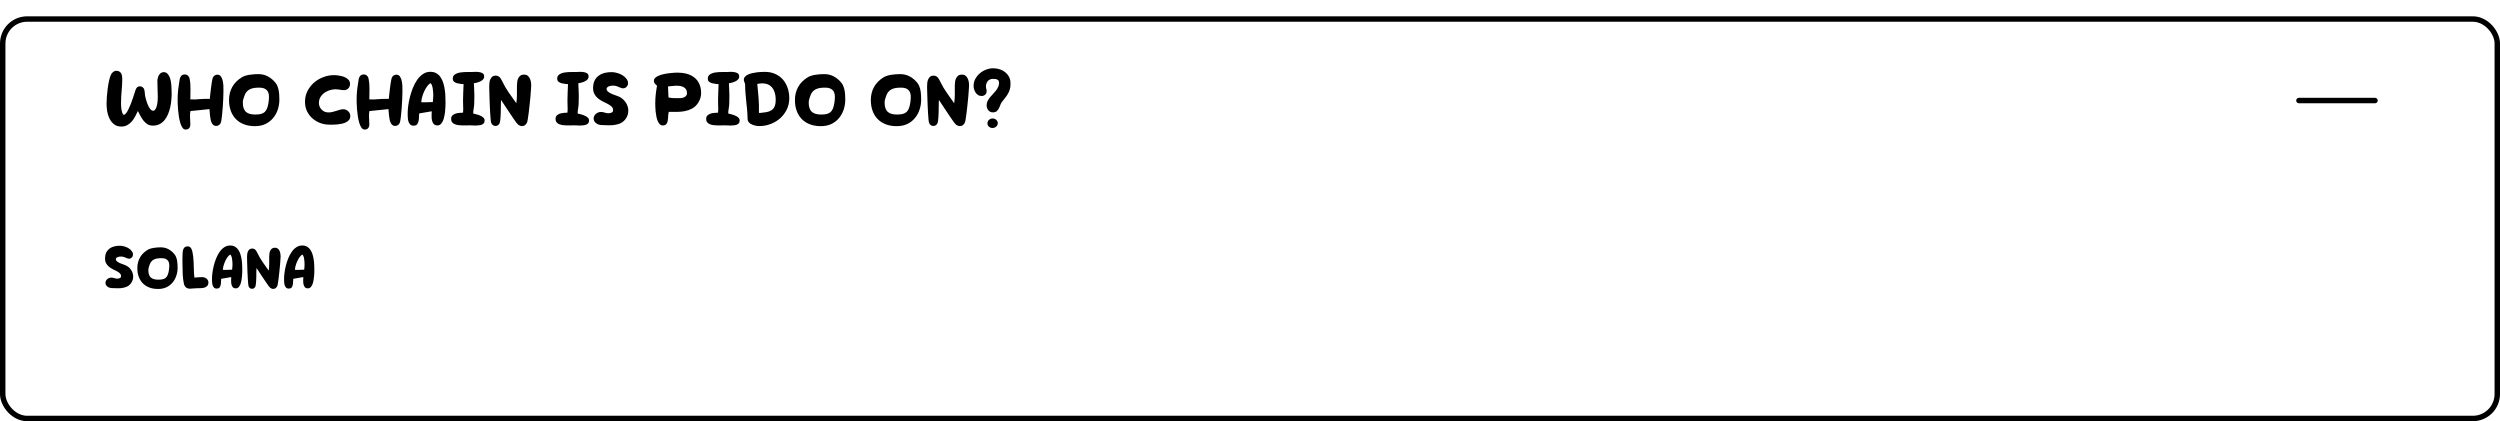 <svg width="920" height="155" viewBox="0 0 920 155" fill="none" xmlns="http://www.w3.org/2000/svg">
<g filter="url(#filter0_d_24_50)">
<rect width="920" height="149" rx="10" fill="white"/>
<rect x="1" y="1" width="918" height="147" rx="9" stroke="black" stroke-width="2"/>
</g>
<path d="M45.5 105.88C44.807 106.04 44.087 106.107 43.34 106.08C42.593 106.067 41.86 106.047 41.14 106.02C40.833 106.007 40.54 105.953 40.26 105.86C39.98 105.753 39.727 105.613 39.5 105.44C39.287 105.267 39.113 105.06 38.98 104.82C38.86 104.567 38.807 104.287 38.82 103.98C38.833 103.713 38.907 103.467 39.04 103.24C39.173 103.013 39.34 102.82 39.54 102.66C39.753 102.5 39.987 102.373 40.24 102.28C40.507 102.187 40.78 102.147 41.06 102.16C41.407 102.173 41.733 102.233 42.04 102.34C42.347 102.447 42.673 102.513 43.02 102.54C43.153 102.54 43.307 102.533 43.48 102.52C43.667 102.493 43.833 102.453 43.98 102.4C44.14 102.333 44.273 102.247 44.38 102.14C44.487 102.033 44.54 101.893 44.54 101.72C44.567 101.28 44.433 100.913 44.14 100.62C43.847 100.327 43.473 100.06 43.02 99.82C42.567 99.58 42.073 99.333 41.54 99.08C41.02 98.827 40.54 98.52 40.1 98.16C39.66 97.8 39.3 97.353 39.02 96.82C38.74 96.287 38.62 95.613 38.66 94.8C38.7 94.027 38.867 93.36 39.16 92.8C39.467 92.24 39.873 91.78 40.38 91.42C40.887 91.06 41.48 90.8 42.16 90.64C42.84 90.48 43.573 90.413 44.36 90.44C44.827 90.467 45.333 90.56 45.88 90.72C46.427 90.88 46.927 91.107 47.38 91.4C47.847 91.693 48.227 92.047 48.52 92.46C48.827 92.86 48.967 93.313 48.94 93.82C48.927 94.007 48.88 94.187 48.8 94.36C48.72 94.52 48.607 94.667 48.46 94.8C48.327 94.933 48.167 95.04 47.98 95.12C47.807 95.187 47.613 95.213 47.4 95.2C47.2 95.187 47.007 95.14 46.82 95.06C46.633 94.98 46.433 94.9 46.22 94.82C46.02 94.727 45.8 94.64 45.56 94.56C45.333 94.48 45.073 94.433 44.78 94.42C44.233 94.393 43.787 94.44 43.44 94.56C43.107 94.667 42.873 94.82 42.74 95.02C42.607 95.207 42.58 95.42 42.66 95.66C42.74 95.9 42.933 96.127 43.24 96.34C43.467 96.5 43.707 96.64 43.96 96.76C44.213 96.867 44.467 96.967 44.72 97.06C44.973 97.153 45.227 97.247 45.48 97.34C45.747 97.42 46.007 97.52 46.26 97.64C46.913 97.947 47.447 98.347 47.86 98.84C48.287 99.32 48.593 99.84 48.78 100.4C48.98 100.96 49.053 101.533 49 102.12C48.96 102.707 48.8 103.253 48.52 103.76C48.253 104.267 47.867 104.713 47.36 105.1C46.853 105.473 46.233 105.733 45.5 105.88ZM65.357 98.5C65.357 99.553 65.197 100.553 64.877 101.5C64.557 102.447 64.091 103.28 63.477 104C62.877 104.72 62.131 105.293 61.237 105.72C60.344 106.133 59.317 106.34 58.157 106.34C56.931 106.34 55.844 106.153 54.897 105.78C53.951 105.407 53.151 104.88 52.497 104.2C51.857 103.52 51.371 102.713 51.037 101.78C50.704 100.833 50.537 99.8 50.537 98.68C50.537 97.227 50.857 95.927 51.497 94.78C52.137 93.633 53.104 92.673 54.397 91.9C54.704 91.727 55.057 91.58 55.457 91.46C55.857 91.34 56.271 91.253 56.697 91.2C57.124 91.133 57.551 91.087 57.977 91.06C58.404 91.033 58.797 91.02 59.157 91.02C60.224 91.02 61.177 91.253 62.017 91.72C62.871 92.187 63.611 92.813 64.237 93.6C64.491 93.907 64.691 94.267 64.837 94.68C64.984 95.08 65.097 95.5 65.177 95.94C65.257 96.38 65.304 96.827 65.317 97.28C65.344 97.72 65.357 98.127 65.357 98.5ZM59.357 95C58.851 95 58.371 95.033 57.917 95.1C57.464 95.167 57.051 95.293 56.677 95.48C56.317 95.653 55.997 95.9 55.717 96.22C55.437 96.54 55.217 96.947 55.057 97.44C54.951 97.76 54.844 98.087 54.737 98.42C54.644 98.74 54.597 99.073 54.597 99.42C54.597 100.62 54.884 101.507 55.457 102.08C56.044 102.64 56.971 102.92 58.237 102.92C58.931 102.92 59.504 102.86 59.957 102.74C60.411 102.62 60.777 102.427 61.057 102.16C61.351 101.88 61.577 101.533 61.737 101.12C61.897 100.693 62.031 100.18 62.137 99.58C62.231 98.98 62.284 98.407 62.297 97.86C62.324 97.3 62.251 96.813 62.077 96.4C61.904 95.973 61.604 95.633 61.177 95.38C60.764 95.127 60.157 95 59.357 95ZM71.541 102.16C71.995 102.107 72.448 102.067 72.901 102.04C73.368 102 73.835 101.98 74.301 101.98C74.595 101.98 74.881 102.02 75.161 102.1C75.455 102.18 75.715 102.307 75.941 102.48C76.168 102.64 76.348 102.847 76.481 103.1C76.628 103.34 76.701 103.62 76.701 103.94C76.701 104.487 76.561 104.907 76.281 105.2C76.001 105.493 75.655 105.707 75.241 105.84C74.828 105.96 74.388 106.027 73.921 106.04C73.455 106.053 73.035 106.06 72.661 106.06C72.195 106.06 71.735 106.087 71.281 106.14C70.828 106.207 70.368 106.24 69.901 106.24C69.315 106.24 68.828 106.08 68.441 105.76C68.055 105.44 67.801 105 67.681 104.44C67.455 103.36 67.308 102.24 67.241 101.08C67.188 99.907 67.161 98.767 67.161 97.66C67.161 97.3 67.155 96.867 67.141 96.36C67.141 95.84 67.141 95.313 67.141 94.78C67.155 94.247 67.175 93.733 67.201 93.24C67.228 92.747 67.281 92.34 67.361 92.02C67.468 91.593 67.661 91.26 67.941 91.02C68.221 90.78 68.581 90.66 69.021 90.66C69.635 90.66 70.095 90.94 70.401 91.5C70.588 91.833 70.735 92.273 70.841 92.82C70.961 93.367 71.055 93.967 71.121 94.62C71.188 95.26 71.235 95.94 71.261 96.66C71.288 97.367 71.308 98.06 71.321 98.74C71.348 99.42 71.375 100.06 71.401 100.66C71.428 101.247 71.475 101.747 71.541 102.16ZM81.395 102.6C81.356 102.907 81.335 103.267 81.335 103.68C81.335 104.08 81.296 104.473 81.216 104.86C81.135 105.233 80.989 105.553 80.775 105.82C80.562 106.073 80.229 106.2 79.775 106.2C79.309 106.2 78.956 106.067 78.716 105.8C78.475 105.533 78.302 105.207 78.195 104.82C78.102 104.42 78.049 104.007 78.035 103.58C78.022 103.153 78.016 102.78 78.016 102.46C78.016 101.873 78.069 101.167 78.175 100.34C78.282 99.513 78.449 98.653 78.675 97.76C78.902 96.867 79.189 95.98 79.535 95.1C79.895 94.207 80.322 93.407 80.816 92.7C81.309 91.993 81.876 91.427 82.516 91C83.156 90.56 83.876 90.34 84.675 90.34C85.395 90.34 86.009 90.493 86.516 90.8C87.022 91.107 87.436 91.513 87.755 92.02C88.089 92.527 88.349 93.107 88.535 93.76C88.722 94.4 88.862 95.06 88.956 95.74C89.049 96.407 89.102 97.067 89.115 97.72C89.142 98.36 89.156 98.933 89.156 99.44C89.156 99.707 89.149 100.053 89.135 100.48C89.122 100.907 89.089 101.367 89.035 101.86C88.996 102.353 88.922 102.853 88.816 103.36C88.722 103.867 88.589 104.327 88.415 104.74C88.242 105.14 88.022 105.473 87.755 105.74C87.502 105.993 87.189 106.12 86.816 106.12C86.296 106.12 85.909 105.973 85.656 105.68C85.415 105.373 85.249 105.007 85.156 104.58C85.076 104.14 85.042 103.68 85.055 103.2C85.082 102.72 85.096 102.307 85.096 101.96L81.395 102.6ZM85.415 99.24C85.456 98.893 85.489 98.553 85.516 98.22C85.542 97.873 85.555 97.527 85.555 97.18C85.555 96.993 85.542 96.72 85.516 96.36C85.502 96 85.462 95.64 85.395 95.28C85.342 94.907 85.255 94.567 85.135 94.26C85.029 93.953 84.882 93.76 84.695 93.68C84.335 93.907 83.996 94.247 83.675 94.7C83.356 95.153 83.076 95.653 82.835 96.2C82.596 96.733 82.402 97.273 82.255 97.82C82.109 98.367 82.029 98.847 82.016 99.26C82.082 99.273 82.142 99.287 82.195 99.3C82.249 99.313 82.309 99.32 82.376 99.32C82.882 99.32 83.389 99.313 83.895 99.3C84.402 99.273 84.909 99.253 85.415 99.24ZM98.89 99.6C99.01 98.693 99.07 97.827 99.07 97C99.07 96.173 99.07 95.313 99.07 94.42C99.07 94.047 99.097 93.667 99.15 93.28C99.203 92.893 99.303 92.547 99.45 92.24C99.61 91.92 99.823 91.66 100.09 91.46C100.37 91.26 100.737 91.16 101.19 91.16C101.59 91.16 101.923 91.26 102.19 91.46C102.457 91.66 102.67 91.92 102.83 92.24C102.99 92.547 103.103 92.887 103.17 93.26C103.237 93.633 103.27 93.987 103.27 94.32C103.27 94.613 103.243 95.067 103.19 95.68C103.15 96.293 103.097 96.987 103.03 97.76C102.963 98.52 102.883 99.313 102.79 100.14C102.71 100.953 102.623 101.713 102.53 102.42C102.437 103.127 102.35 103.733 102.27 104.24C102.203 104.733 102.143 105.04 102.09 105.16C101.957 105.493 101.757 105.773 101.49 106C101.223 106.213 100.91 106.32 100.55 106.32C100.35 106.32 100.157 106.28 99.97 106.2C99.796 106.133 99.63 106.047 99.47 105.94C99.35 105.847 99.156 105.633 98.89 105.3C98.636 104.953 98.35 104.547 98.03 104.08C97.71 103.6 97.37 103.093 97.01 102.56C96.65 102.013 96.296 101.487 95.95 100.98C95.617 100.46 95.31 99.993 95.03 99.58C94.763 99.153 94.55 98.833 94.39 98.62C94.376 98.847 94.363 99.153 94.35 99.54C94.35 99.913 94.343 100.327 94.33 100.78C94.33 101.22 94.323 101.68 94.31 102.16C94.296 102.627 94.276 103.08 94.25 103.52C94.223 103.947 94.19 104.327 94.15 104.66C94.11 104.993 94.056 105.247 93.99 105.42C93.883 105.687 93.723 105.893 93.51 106.04C93.31 106.2 93.07 106.28 92.79 106.28C92.177 106.28 91.75 105.987 91.51 105.4C91.443 105.253 91.383 104.92 91.33 104.4C91.29 103.88 91.243 103.26 91.19 102.54C91.15 101.807 91.11 101.027 91.07 100.2C91.043 99.373 91.016 98.587 90.99 97.84C90.963 97.08 90.943 96.407 90.93 95.82C90.916 95.22 90.91 94.8 90.91 94.56C90.91 94.227 90.93 93.88 90.97 93.52C91.023 93.147 91.117 92.813 91.25 92.52C91.397 92.213 91.59 91.96 91.83 91.76C92.083 91.56 92.41 91.46 92.81 91.46C93.477 91.46 93.99 91.78 94.35 92.42C94.43 92.54 94.496 92.66 94.55 92.78C94.603 92.9 94.663 93.013 94.73 93.12C95.29 94.293 95.936 95.407 96.67 96.46C97.403 97.5 98.143 98.547 98.89 99.6ZM107.919 102.6C107.879 102.907 107.859 103.267 107.859 103.68C107.859 104.08 107.819 104.473 107.739 104.86C107.659 105.233 107.512 105.553 107.299 105.82C107.086 106.073 106.752 106.2 106.299 106.2C105.832 106.2 105.479 106.067 105.239 105.8C104.999 105.533 104.826 105.207 104.719 104.82C104.626 104.42 104.572 104.007 104.559 103.58C104.546 103.153 104.539 102.78 104.539 102.46C104.539 101.873 104.592 101.167 104.699 100.34C104.806 99.513 104.972 98.653 105.199 97.76C105.426 96.867 105.712 95.98 106.059 95.1C106.419 94.207 106.846 93.407 107.339 92.7C107.832 91.993 108.399 91.427 109.039 91C109.679 90.56 110.399 90.34 111.199 90.34C111.919 90.34 112.532 90.493 113.039 90.8C113.546 91.107 113.959 91.513 114.279 92.02C114.612 92.527 114.872 93.107 115.059 93.76C115.246 94.4 115.386 95.06 115.479 95.74C115.572 96.407 115.626 97.067 115.639 97.72C115.666 98.36 115.679 98.933 115.679 99.44C115.679 99.707 115.672 100.053 115.659 100.48C115.646 100.907 115.612 101.367 115.559 101.86C115.519 102.353 115.446 102.853 115.339 103.36C115.246 103.867 115.112 104.327 114.939 104.74C114.766 105.14 114.546 105.473 114.279 105.74C114.026 105.993 113.712 106.12 113.339 106.12C112.819 106.12 112.432 105.973 112.179 105.68C111.939 105.373 111.772 105.007 111.679 104.58C111.599 104.14 111.566 103.68 111.579 103.2C111.606 102.72 111.619 102.307 111.619 101.96L107.919 102.6ZM111.939 99.24C111.979 98.893 112.012 98.553 112.039 98.22C112.066 97.873 112.079 97.527 112.079 97.18C112.079 96.993 112.066 96.72 112.039 96.36C112.026 96 111.986 95.64 111.919 95.28C111.866 94.907 111.779 94.567 111.659 94.26C111.552 93.953 111.406 93.76 111.219 93.68C110.859 93.907 110.519 94.247 110.199 94.7C109.879 95.153 109.599 95.653 109.359 96.2C109.119 96.733 108.926 97.273 108.779 97.82C108.632 98.367 108.552 98.847 108.539 99.26C108.606 99.273 108.666 99.287 108.719 99.3C108.772 99.313 108.832 99.32 108.899 99.32C109.406 99.32 109.912 99.313 110.419 99.3C110.926 99.273 111.432 99.253 111.939 99.24Z" fill="black"/>
<path d="M50.739 40.85C50.439 41.5 50.105 42.167 49.739 42.85C49.389 43.517 48.98 44.125 48.514 44.675C48.047 45.225 47.497 45.675 46.864 46.025C46.247 46.392 45.522 46.575 44.689 46.575C43.589 46.575 42.689 46.3 41.989 45.75C41.289 45.2 40.73 44.508 40.314 43.675C39.897 42.842 39.605 41.933 39.439 40.95C39.289 39.967 39.214 39.05 39.214 38.2C39.214 37.533 39.247 36.708 39.314 35.725C39.38 34.742 39.48 33.742 39.614 32.725C39.747 31.692 39.914 30.708 40.114 29.775C40.314 28.825 40.555 28.058 40.839 27.475C41.022 27.092 41.289 26.758 41.639 26.475C41.989 26.192 42.38 26.05 42.814 26.05C43.23 26.05 43.58 26.133 43.864 26.3C44.147 26.45 44.372 26.658 44.539 26.925C44.705 27.192 44.822 27.5 44.889 27.85C44.955 28.183 44.989 28.525 44.989 28.875C44.989 30.392 44.914 31.9 44.764 33.4C44.614 34.883 44.539 36.383 44.539 37.9C44.539 38.233 44.547 38.6 44.564 39C44.58 39.383 44.614 39.767 44.664 40.15C44.714 40.533 44.797 40.908 44.914 41.275C45.03 41.625 45.189 41.933 45.389 42.2L45.589 42.225C45.855 42.225 46.13 42.033 46.414 41.65C46.714 41.267 47.005 40.775 47.289 40.175C47.589 39.575 47.88 38.908 48.164 38.175C48.447 37.442 48.697 36.742 48.914 36.075C49.147 35.392 49.347 34.783 49.514 34.25C49.68 33.7 49.805 33.308 49.889 33.075C50.022 32.692 50.214 32.375 50.464 32.125C50.73 31.875 51.072 31.75 51.489 31.75C51.872 31.75 52.214 31.875 52.514 32.125C52.814 32.358 53.014 32.658 53.114 33.025C53.164 33.208 53.197 33.383 53.214 33.55C53.23 33.717 53.247 33.892 53.264 34.075C53.297 34.508 53.347 34.942 53.414 35.375C53.497 35.792 53.605 36.217 53.739 36.65C54.172 38.167 54.639 39.258 55.139 39.925C55.639 40.592 56.105 40.867 56.539 40.75C56.972 40.617 57.33 40.117 57.614 39.25C57.914 38.367 58.064 37.15 58.064 35.6C58.064 34.65 58.039 33.708 57.989 32.775C57.939 31.842 57.914 30.9 57.914 29.95C57.914 29.6 57.955 29.225 58.039 28.825C58.122 28.425 58.255 28.058 58.439 27.725C58.622 27.392 58.855 27.117 59.139 26.9C59.439 26.667 59.805 26.55 60.239 26.55C60.739 26.55 61.155 26.7 61.489 27C61.839 27.3 62.122 27.692 62.339 28.175C62.555 28.658 62.722 29.2 62.839 29.8C62.955 30.4 63.03 31 63.064 31.6C63.114 32.183 63.139 32.742 63.139 33.275C63.155 33.808 63.164 34.25 63.164 34.6C63.164 35.317 63.122 36.1 63.039 36.95C62.972 37.783 62.839 38.633 62.639 39.5C62.439 40.367 62.172 41.208 61.839 42.025C61.505 42.825 61.08 43.542 60.564 44.175C60.064 44.792 59.455 45.292 58.739 45.675C58.039 46.042 57.222 46.225 56.289 46.225C55.505 46.225 54.83 46.058 54.264 45.725C53.714 45.375 53.23 44.933 52.814 44.4C52.397 43.867 52.022 43.292 51.689 42.675C51.372 42.042 51.055 41.433 50.739 40.85ZM77.093 40.15L70.068 40.875C69.935 41.675 69.893 42.492 69.943 43.325C70.01 44.158 70.043 44.983 70.043 45.8C70.043 46.367 69.901 46.817 69.618 47.15C69.335 47.5 68.893 47.675 68.293 47.675C67.843 47.675 67.46 47.442 67.143 46.975C66.826 46.525 66.56 45.942 66.343 45.225C66.126 44.492 65.951 43.692 65.818 42.825C65.685 41.958 65.585 41.117 65.518 40.3C65.451 39.483 65.41 38.75 65.393 38.1C65.376 37.433 65.368 36.95 65.368 36.65C65.368 35.4 65.435 34.158 65.568 32.925C65.718 31.675 65.901 30.433 66.118 29.2C66.201 28.683 66.393 28.258 66.693 27.925C67.01 27.575 67.451 27.4 68.018 27.4C68.485 27.4 68.868 27.55 69.168 27.85C69.485 28.133 69.685 28.492 69.768 28.925C70.018 30.158 70.126 31.433 70.093 32.75C70.06 34.05 70.043 35.325 70.043 36.575C70.727 36.608 71.302 36.617 71.768 36.6C72.235 36.567 72.701 36.533 73.168 36.5C73.651 36.45 74.201 36.417 74.818 36.4C75.435 36.367 76.235 36.358 77.218 36.375C77.235 36.225 77.26 35.95 77.293 35.55C77.343 35.15 77.393 34.683 77.443 34.15C77.51 33.617 77.576 33.058 77.643 32.475C77.727 31.875 77.802 31.308 77.868 30.775C77.951 30.242 78.035 29.767 78.118 29.35C78.201 28.933 78.285 28.65 78.368 28.5C78.518 28.2 78.727 27.958 78.993 27.775C79.276 27.575 79.593 27.475 79.943 27.475C80.593 27.475 81.076 27.742 81.393 28.275C81.71 28.792 81.927 29.417 82.043 30.15C82.177 30.867 82.235 31.6 82.218 32.35C82.218 33.083 82.218 33.675 82.218 34.125C82.218 34.758 82.193 35.558 82.143 36.525C82.11 37.492 82.052 38.5 81.968 39.55C81.901 40.583 81.81 41.583 81.693 42.55C81.593 43.5 81.477 44.283 81.343 44.9C81.243 45.333 81.026 45.683 80.693 45.95C80.36 46.217 79.977 46.35 79.543 46.35C79.126 46.35 78.785 46.233 78.518 46C78.251 45.783 78.035 45.492 77.868 45.125C77.701 44.758 77.576 44.35 77.493 43.9C77.41 43.433 77.343 42.975 77.293 42.525C77.243 42.058 77.201 41.617 77.168 41.2C77.151 40.783 77.126 40.433 77.093 40.15ZM102.807 36.625C102.807 37.942 102.607 39.192 102.207 40.375C101.807 41.558 101.224 42.6 100.457 43.5C99.707 44.4 98.774 45.117 97.657 45.65C96.54 46.167 95.257 46.425 93.807 46.425C92.274 46.425 90.915 46.192 89.732 45.725C88.549 45.258 87.549 44.6 86.732 43.75C85.932 42.9 85.324 41.892 84.907 40.725C84.49 39.542 84.282 38.25 84.282 36.85C84.282 35.033 84.682 33.408 85.482 31.975C86.282 30.542 87.49 29.342 89.107 28.375C89.49 28.158 89.932 27.975 90.432 27.825C90.932 27.675 91.449 27.567 91.982 27.5C92.515 27.417 93.049 27.358 93.582 27.325C94.115 27.292 94.607 27.275 95.057 27.275C96.39 27.275 97.582 27.567 98.632 28.15C99.699 28.733 100.624 29.517 101.407 30.5C101.724 30.883 101.974 31.333 102.157 31.85C102.34 32.35 102.482 32.875 102.582 33.425C102.682 33.975 102.74 34.533 102.757 35.1C102.79 35.65 102.807 36.158 102.807 36.625ZM95.307 32.25C94.674 32.25 94.074 32.292 93.507 32.375C92.94 32.458 92.424 32.617 91.957 32.85C91.507 33.067 91.107 33.375 90.757 33.775C90.407 34.175 90.132 34.683 89.932 35.3C89.799 35.7 89.665 36.108 89.532 36.525C89.415 36.925 89.357 37.342 89.357 37.775C89.357 39.275 89.715 40.383 90.432 41.1C91.165 41.8 92.324 42.15 93.907 42.15C94.774 42.15 95.49 42.075 96.057 41.925C96.624 41.775 97.082 41.533 97.432 41.2C97.799 40.85 98.082 40.417 98.282 39.9C98.482 39.367 98.649 38.725 98.782 37.975C98.899 37.225 98.965 36.508 98.982 35.825C99.015 35.125 98.924 34.517 98.707 34C98.49 33.467 98.115 33.042 97.582 32.725C97.065 32.408 96.307 32.25 95.307 32.25ZM122.887 27.65C123.387 27.65 123.97 27.7 124.637 27.8C125.32 27.883 125.97 28.042 126.587 28.275C127.203 28.508 127.728 28.842 128.162 29.275C128.595 29.692 128.812 30.233 128.812 30.9C128.812 31.217 128.753 31.517 128.637 31.8C128.537 32.067 128.387 32.308 128.187 32.525C127.987 32.725 127.753 32.883 127.487 33C127.22 33.117 126.928 33.175 126.612 33.175C126.278 33.175 125.937 33.15 125.587 33.1C125.237 33.05 124.878 32.992 124.512 32.925C123.812 32.808 123.045 32.825 122.212 32.975C121.395 33.125 120.62 33.408 119.887 33.825C119.17 34.242 118.57 34.792 118.087 35.475C117.603 36.142 117.362 36.95 117.362 37.9C117.362 38.383 117.453 38.842 117.637 39.275C117.82 39.692 118.07 40.058 118.387 40.375C118.72 40.692 119.095 40.942 119.512 41.125C119.945 41.292 120.403 41.375 120.887 41.375C121.387 41.375 121.87 41.317 122.337 41.2C122.82 41.067 123.287 40.933 123.737 40.8C124.203 40.65 124.645 40.517 125.062 40.4C125.495 40.267 125.912 40.2 126.312 40.2C126.662 40.2 126.995 40.267 127.312 40.4C127.628 40.533 127.903 40.717 128.137 40.95C128.387 41.167 128.578 41.433 128.712 41.75C128.845 42.05 128.912 42.383 128.912 42.75C128.912 43.267 128.77 43.708 128.487 44.075C128.22 44.425 127.87 44.717 127.437 44.95C127.003 45.183 126.503 45.367 125.937 45.5C125.387 45.617 124.828 45.708 124.262 45.775C123.695 45.825 123.145 45.858 122.612 45.875C122.095 45.875 121.653 45.875 121.287 45.875C120.087 45.875 118.937 45.675 117.837 45.275C116.753 44.858 115.795 44.283 114.962 43.55C114.128 42.817 113.462 41.933 112.962 40.9C112.478 39.85 112.237 38.7 112.237 37.45C112.237 36.033 112.537 34.725 113.137 33.525C113.753 32.325 114.553 31.292 115.537 30.425C116.537 29.558 117.67 28.883 118.937 28.4C120.22 27.9 121.537 27.65 122.887 27.65ZM142.962 40.15L135.937 40.875C135.804 41.675 135.762 42.492 135.812 43.325C135.879 44.158 135.912 44.983 135.912 45.8C135.912 46.367 135.771 46.817 135.487 47.15C135.204 47.5 134.762 47.675 134.162 47.675C133.712 47.675 133.329 47.442 133.012 46.975C132.696 46.525 132.429 45.942 132.212 45.225C131.996 44.492 131.821 43.692 131.687 42.825C131.554 41.958 131.454 41.117 131.387 40.3C131.321 39.483 131.279 38.75 131.262 38.1C131.246 37.433 131.237 36.95 131.237 36.65C131.237 35.4 131.304 34.158 131.437 32.925C131.587 31.675 131.771 30.433 131.987 29.2C132.071 28.683 132.262 28.258 132.562 27.925C132.879 27.575 133.321 27.4 133.887 27.4C134.354 27.4 134.737 27.55 135.037 27.85C135.354 28.133 135.554 28.492 135.637 28.925C135.887 30.158 135.996 31.433 135.962 32.75C135.929 34.05 135.912 35.325 135.912 36.575C136.596 36.608 137.171 36.617 137.637 36.6C138.104 36.567 138.571 36.533 139.037 36.5C139.521 36.45 140.071 36.417 140.687 36.4C141.304 36.367 142.104 36.358 143.087 36.375C143.104 36.225 143.129 35.95 143.162 35.55C143.212 35.15 143.262 34.683 143.312 34.15C143.379 33.617 143.446 33.058 143.512 32.475C143.596 31.875 143.671 31.308 143.737 30.775C143.821 30.242 143.904 29.767 143.987 29.35C144.071 28.933 144.154 28.65 144.237 28.5C144.387 28.2 144.596 27.958 144.862 27.775C145.146 27.575 145.462 27.475 145.812 27.475C146.462 27.475 146.946 27.742 147.262 28.275C147.579 28.792 147.796 29.417 147.912 30.15C148.046 30.867 148.104 31.6 148.087 32.35C148.087 33.083 148.087 33.675 148.087 34.125C148.087 34.758 148.062 35.558 148.012 36.525C147.979 37.492 147.921 38.5 147.837 39.55C147.771 40.583 147.679 41.583 147.562 42.55C147.462 43.5 147.346 44.283 147.212 44.9C147.112 45.333 146.896 45.683 146.562 45.95C146.229 46.217 145.846 46.35 145.412 46.35C144.996 46.35 144.654 46.233 144.387 46C144.121 45.783 143.904 45.492 143.737 45.125C143.571 44.758 143.446 44.35 143.362 43.9C143.279 43.433 143.212 42.975 143.162 42.525C143.112 42.058 143.071 41.617 143.037 41.2C143.021 40.783 142.996 40.433 142.962 40.15ZM154.251 41.75C154.201 42.133 154.176 42.583 154.176 43.1C154.176 43.6 154.126 44.092 154.026 44.575C153.926 45.042 153.743 45.442 153.476 45.775C153.21 46.092 152.793 46.25 152.226 46.25C151.643 46.25 151.201 46.083 150.901 45.75C150.601 45.417 150.385 45.008 150.251 44.525C150.135 44.025 150.068 43.508 150.051 42.975C150.035 42.442 150.026 41.975 150.026 41.575C150.026 40.842 150.093 39.958 150.226 38.925C150.36 37.892 150.568 36.817 150.851 35.7C151.135 34.583 151.493 33.475 151.926 32.375C152.376 31.258 152.91 30.258 153.526 29.375C154.143 28.492 154.851 27.783 155.651 27.25C156.451 26.7 157.351 26.425 158.351 26.425C159.251 26.425 160.018 26.617 160.651 27C161.285 27.383 161.801 27.892 162.201 28.525C162.618 29.158 162.943 29.883 163.176 30.7C163.41 31.5 163.585 32.325 163.701 33.175C163.818 34.008 163.885 34.833 163.901 35.65C163.935 36.45 163.951 37.167 163.951 37.8C163.951 38.133 163.943 38.567 163.926 39.1C163.91 39.633 163.868 40.208 163.801 40.825C163.751 41.442 163.66 42.067 163.526 42.7C163.41 43.333 163.243 43.908 163.026 44.425C162.81 44.925 162.535 45.342 162.201 45.675C161.885 45.992 161.493 46.15 161.026 46.15C160.376 46.15 159.893 45.967 159.576 45.6C159.276 45.217 159.068 44.758 158.951 44.225C158.851 43.675 158.81 43.1 158.826 42.5C158.86 41.9 158.876 41.383 158.876 40.95L154.251 41.75ZM159.276 37.55C159.326 37.117 159.368 36.692 159.401 36.275C159.435 35.842 159.451 35.408 159.451 34.975C159.451 34.742 159.435 34.4 159.401 33.95C159.385 33.5 159.335 33.05 159.251 32.6C159.185 32.133 159.076 31.708 158.926 31.325C158.793 30.942 158.61 30.7 158.376 30.6C157.926 30.883 157.501 31.308 157.101 31.875C156.701 32.442 156.351 33.067 156.051 33.75C155.751 34.417 155.51 35.092 155.326 35.775C155.143 36.458 155.043 37.058 155.026 37.575C155.11 37.592 155.185 37.608 155.251 37.625C155.318 37.642 155.393 37.65 155.476 37.65C156.11 37.65 156.743 37.642 157.376 37.625C158.01 37.592 158.643 37.567 159.276 37.55ZM170.594 30.975C170.261 30.925 169.861 30.883 169.394 30.85C168.944 30.8 168.511 30.717 168.094 30.6C167.677 30.467 167.327 30.275 167.044 30.025C166.761 29.758 166.619 29.392 166.619 28.925C166.619 28.458 166.744 28.075 166.994 27.775C167.244 27.475 167.569 27.242 167.969 27.075C168.369 26.892 168.819 26.758 169.319 26.675C169.819 26.592 170.319 26.542 170.819 26.525C171.336 26.492 171.819 26.483 172.269 26.5C172.719 26.5 173.102 26.5 173.419 26.5C173.769 26.5 174.211 26.483 174.744 26.45C175.294 26.417 175.819 26.442 176.319 26.525C176.819 26.592 177.252 26.742 177.619 26.975C177.986 27.208 178.169 27.6 178.169 28.15C178.169 28.583 178.027 28.95 177.744 29.25C177.477 29.533 177.152 29.767 176.769 29.95C176.386 30.133 175.969 30.283 175.519 30.4C175.086 30.5 174.711 30.583 174.394 30.65C174.427 31.4 174.461 32.15 174.494 32.9C174.544 33.633 174.569 34.375 174.569 35.125C174.569 35.608 174.561 36.1 174.544 36.6C174.544 37.083 174.536 37.567 174.519 38.05C174.502 38.683 174.436 39.308 174.319 39.925C174.202 40.525 174.144 41.142 174.144 41.775C174.477 41.858 174.877 41.958 175.344 42.075C175.827 42.192 176.286 42.35 176.719 42.55C177.169 42.733 177.552 42.975 177.869 43.275C178.186 43.558 178.344 43.925 178.344 44.375C178.344 44.775 178.244 45.1 178.044 45.35C177.844 45.583 177.577 45.767 177.244 45.9C176.927 46.017 176.561 46.092 176.144 46.125C175.744 46.175 175.336 46.2 174.919 46.2C174.519 46.2 174.127 46.183 173.744 46.15C173.377 46.133 173.061 46.125 172.794 46.125C172.477 46.125 172.094 46.133 171.644 46.15C171.194 46.167 170.711 46.167 170.194 46.15C169.694 46.15 169.194 46.117 168.694 46.05C168.194 45.983 167.744 45.867 167.344 45.7C166.961 45.533 166.644 45.3 166.394 45C166.144 44.683 166.019 44.283 166.019 43.8C166.019 43.233 166.169 42.8 166.469 42.5C166.786 42.2 167.161 41.975 167.594 41.825C168.044 41.675 168.519 41.583 169.019 41.55C169.536 41.517 169.994 41.483 170.394 41.45C170.477 40.7 170.494 39.967 170.444 39.25C170.411 38.533 170.394 37.8 170.394 37.05C170.394 36.033 170.419 35.025 170.469 34.025C170.519 33.008 170.561 31.992 170.594 30.975ZM190.011 38C190.161 36.867 190.236 35.783 190.236 34.75C190.236 33.717 190.236 32.642 190.236 31.525C190.236 31.058 190.269 30.583 190.336 30.1C190.402 29.617 190.527 29.183 190.711 28.8C190.911 28.4 191.177 28.075 191.511 27.825C191.861 27.575 192.319 27.45 192.886 27.45C193.386 27.45 193.802 27.575 194.136 27.825C194.469 28.075 194.736 28.4 194.936 28.8C195.136 29.183 195.277 29.608 195.361 30.075C195.444 30.542 195.486 30.983 195.486 31.4C195.486 31.767 195.452 32.333 195.386 33.1C195.336 33.867 195.269 34.733 195.186 35.7C195.102 36.65 195.002 37.642 194.886 38.675C194.786 39.692 194.677 40.642 194.561 41.525C194.444 42.408 194.336 43.167 194.236 43.8C194.152 44.417 194.077 44.8 194.011 44.95C193.844 45.367 193.594 45.717 193.261 46C192.927 46.267 192.536 46.4 192.086 46.4C191.836 46.4 191.594 46.35 191.361 46.25C191.144 46.167 190.936 46.058 190.736 45.925C190.586 45.808 190.344 45.542 190.011 45.125C189.694 44.692 189.336 44.183 188.936 43.6C188.536 43 188.111 42.367 187.661 41.7C187.211 41.017 186.769 40.358 186.336 39.725C185.919 39.075 185.536 38.492 185.186 37.975C184.852 37.442 184.586 37.042 184.386 36.775C184.369 37.058 184.352 37.442 184.336 37.925C184.336 38.392 184.327 38.908 184.311 39.475C184.311 40.025 184.302 40.6 184.286 41.2C184.269 41.783 184.244 42.35 184.211 42.9C184.177 43.433 184.136 43.908 184.086 44.325C184.036 44.742 183.969 45.058 183.886 45.275C183.752 45.608 183.552 45.867 183.286 46.05C183.036 46.25 182.736 46.35 182.386 46.35C181.619 46.35 181.086 45.983 180.786 45.25C180.702 45.067 180.627 44.65 180.561 44C180.511 43.35 180.452 42.575 180.386 41.675C180.336 40.758 180.286 39.783 180.236 38.75C180.202 37.717 180.169 36.733 180.136 35.8C180.102 34.85 180.077 34.008 180.061 33.275C180.044 32.525 180.036 32 180.036 31.7C180.036 31.283 180.061 30.85 180.111 30.4C180.177 29.933 180.294 29.517 180.461 29.15C180.644 28.767 180.886 28.45 181.186 28.2C181.502 27.95 181.911 27.825 182.411 27.825C183.244 27.825 183.886 28.225 184.336 29.025C184.436 29.175 184.519 29.325 184.586 29.475C184.652 29.625 184.727 29.767 184.811 29.9C185.511 31.367 186.319 32.758 187.236 34.075C188.152 35.375 189.077 36.683 190.011 38ZM209.022 30.975C208.689 30.925 208.289 30.883 207.822 30.85C207.372 30.8 206.939 30.717 206.522 30.6C206.105 30.467 205.755 30.275 205.472 30.025C205.189 29.758 205.047 29.392 205.047 28.925C205.047 28.458 205.172 28.075 205.422 27.775C205.672 27.475 205.997 27.242 206.397 27.075C206.797 26.892 207.247 26.758 207.747 26.675C208.247 26.592 208.747 26.542 209.247 26.525C209.764 26.492 210.247 26.483 210.697 26.5C211.147 26.5 211.53 26.5 211.847 26.5C212.197 26.5 212.639 26.483 213.172 26.45C213.722 26.417 214.247 26.442 214.747 26.525C215.247 26.592 215.68 26.742 216.047 26.975C216.414 27.208 216.597 27.6 216.597 28.15C216.597 28.583 216.455 28.95 216.172 29.25C215.905 29.533 215.58 29.767 215.197 29.95C214.814 30.133 214.397 30.283 213.947 30.4C213.514 30.5 213.139 30.583 212.822 30.65C212.855 31.4 212.889 32.15 212.922 32.9C212.972 33.633 212.997 34.375 212.997 35.125C212.997 35.608 212.989 36.1 212.972 36.6C212.972 37.083 212.964 37.567 212.947 38.05C212.93 38.683 212.864 39.308 212.747 39.925C212.63 40.525 212.572 41.142 212.572 41.775C212.905 41.858 213.305 41.958 213.772 42.075C214.255 42.192 214.714 42.35 215.147 42.55C215.597 42.733 215.98 42.975 216.297 43.275C216.614 43.558 216.772 43.925 216.772 44.375C216.772 44.775 216.672 45.1 216.472 45.35C216.272 45.583 216.005 45.767 215.672 45.9C215.355 46.017 214.989 46.092 214.572 46.125C214.172 46.175 213.764 46.2 213.347 46.2C212.947 46.2 212.555 46.183 212.172 46.15C211.805 46.133 211.489 46.125 211.222 46.125C210.905 46.125 210.522 46.133 210.072 46.15C209.622 46.167 209.139 46.167 208.622 46.15C208.122 46.15 207.622 46.117 207.122 46.05C206.622 45.983 206.172 45.867 205.772 45.7C205.389 45.533 205.072 45.3 204.822 45C204.572 44.683 204.447 44.283 204.447 43.8C204.447 43.233 204.597 42.8 204.897 42.5C205.214 42.2 205.589 41.975 206.022 41.825C206.472 41.675 206.947 41.583 207.447 41.55C207.964 41.517 208.422 41.483 208.822 41.45C208.905 40.7 208.922 39.967 208.872 39.25C208.839 38.533 208.822 37.8 208.822 37.05C208.822 36.033 208.847 35.025 208.897 34.025C208.947 33.008 208.989 31.992 209.022 30.975ZM226.813 45.85C225.947 46.05 225.047 46.133 224.113 46.1C223.18 46.083 222.263 46.058 221.363 46.025C220.98 46.008 220.613 45.942 220.263 45.825C219.913 45.692 219.597 45.517 219.313 45.3C219.047 45.083 218.83 44.825 218.663 44.525C218.513 44.208 218.447 43.858 218.463 43.475C218.48 43.142 218.572 42.833 218.738 42.55C218.905 42.267 219.113 42.025 219.363 41.825C219.63 41.625 219.922 41.467 220.238 41.35C220.572 41.233 220.913 41.183 221.263 41.2C221.697 41.217 222.105 41.292 222.488 41.425C222.872 41.558 223.28 41.642 223.713 41.675C223.88 41.675 224.072 41.667 224.288 41.65C224.522 41.617 224.73 41.567 224.913 41.5C225.113 41.417 225.28 41.308 225.413 41.175C225.547 41.042 225.613 40.867 225.613 40.65C225.647 40.1 225.48 39.642 225.113 39.275C224.747 38.908 224.28 38.575 223.713 38.275C223.147 37.975 222.53 37.667 221.863 37.35C221.213 37.033 220.613 36.65 220.063 36.2C219.513 35.75 219.063 35.192 218.713 34.525C218.363 33.858 218.213 33.017 218.263 32C218.313 31.033 218.522 30.2 218.888 29.5C219.272 28.8 219.78 28.225 220.413 27.775C221.047 27.325 221.788 27 222.638 26.8C223.488 26.6 224.405 26.517 225.388 26.55C225.972 26.583 226.605 26.7 227.288 26.9C227.972 27.1 228.597 27.383 229.163 27.75C229.747 28.117 230.222 28.558 230.588 29.075C230.972 29.575 231.147 30.142 231.113 30.775C231.097 31.008 231.038 31.233 230.938 31.45C230.838 31.65 230.697 31.833 230.513 32C230.347 32.167 230.147 32.3 229.913 32.4C229.697 32.483 229.455 32.517 229.188 32.5C228.938 32.483 228.697 32.425 228.463 32.325C228.23 32.225 227.98 32.125 227.713 32.025C227.463 31.908 227.188 31.8 226.888 31.7C226.605 31.6 226.28 31.542 225.913 31.525C225.23 31.492 224.672 31.55 224.238 31.7C223.822 31.833 223.53 32.025 223.363 32.275C223.197 32.508 223.163 32.775 223.263 33.075C223.363 33.375 223.605 33.658 223.988 33.925C224.272 34.125 224.572 34.3 224.888 34.45C225.205 34.583 225.522 34.708 225.838 34.825C226.155 34.942 226.472 35.058 226.788 35.175C227.122 35.275 227.447 35.4 227.763 35.55C228.58 35.933 229.247 36.433 229.763 37.05C230.297 37.65 230.68 38.3 230.913 39C231.163 39.7 231.255 40.417 231.188 41.15C231.138 41.883 230.938 42.567 230.588 43.2C230.255 43.833 229.772 44.392 229.138 44.875C228.505 45.342 227.73 45.667 226.813 45.85ZM241.785 31.55C241.485 31.283 241.218 31.025 240.985 30.775C240.752 30.525 240.635 30.183 240.635 29.75C240.635 29.317 240.802 28.942 241.135 28.625C241.485 28.308 241.927 28.042 242.46 27.825C243.01 27.592 243.61 27.408 244.26 27.275C244.927 27.125 245.577 27.017 246.21 26.95C246.86 26.867 247.46 26.808 248.01 26.775C248.56 26.742 248.993 26.725 249.31 26.725C250.527 26.725 251.66 26.867 252.71 27.15C253.777 27.433 254.702 27.883 255.485 28.5C256.268 29.1 256.885 29.883 257.335 30.85C257.785 31.8 258.01 32.942 258.01 34.275C258.01 34.925 257.91 35.567 257.71 36.2C257.51 36.817 257.227 37.392 256.86 37.925C256.26 38.825 255.535 39.5 254.685 39.95C253.852 40.4 252.96 40.717 252.01 40.9C251.06 41.083 250.077 41.175 249.06 41.175C248.043 41.175 247.06 41.175 246.11 41.175C246.027 41.425 245.968 41.725 245.935 42.075C245.918 42.408 245.893 42.758 245.86 43.125C245.843 43.492 245.81 43.858 245.76 44.225C245.71 44.592 245.618 44.925 245.485 45.225C245.352 45.508 245.16 45.742 244.91 45.925C244.66 46.092 244.335 46.175 243.935 46.175C243.485 46.175 243.102 46.017 242.785 45.7C242.485 45.383 242.227 44.975 242.01 44.475C241.81 43.975 241.652 43.417 241.535 42.8C241.418 42.183 241.327 41.575 241.26 40.975C241.21 40.358 241.177 39.792 241.16 39.275C241.143 38.742 241.135 38.317 241.135 38C241.135 36.9 241.193 35.817 241.31 34.75C241.427 33.683 241.585 32.617 241.785 31.55ZM246.01 35.875C246.46 35.975 246.91 36.042 247.36 36.075C247.827 36.108 248.293 36.125 248.76 36.125C249.11 36.125 249.518 36.125 249.985 36.125C250.452 36.125 250.893 36.075 251.31 35.975C251.727 35.858 252.077 35.667 252.36 35.4C252.66 35.133 252.81 34.742 252.81 34.225C252.81 33.658 252.685 33.2 252.435 32.85C252.202 32.483 251.885 32.208 251.485 32.025C251.102 31.825 250.66 31.692 250.16 31.625C249.677 31.558 249.177 31.533 248.66 31.55C248.143 31.567 247.635 31.608 247.135 31.675C246.652 31.725 246.218 31.767 245.835 31.8C245.868 32.483 245.893 33.167 245.91 33.85C245.943 34.517 245.977 35.192 246.01 35.875ZM264.442 30.975C264.108 30.925 263.708 30.883 263.242 30.85C262.792 30.8 262.358 30.717 261.942 30.6C261.525 30.467 261.175 30.275 260.892 30.025C260.608 29.758 260.467 29.392 260.467 28.925C260.467 28.458 260.592 28.075 260.842 27.775C261.092 27.475 261.417 27.242 261.817 27.075C262.217 26.892 262.667 26.758 263.167 26.675C263.667 26.592 264.167 26.542 264.667 26.525C265.183 26.492 265.667 26.483 266.117 26.5C266.567 26.5 266.95 26.5 267.267 26.5C267.617 26.5 268.058 26.483 268.592 26.45C269.142 26.417 269.667 26.442 270.167 26.525C270.667 26.592 271.1 26.742 271.467 26.975C271.833 27.208 272.017 27.6 272.017 28.15C272.017 28.583 271.875 28.95 271.592 29.25C271.325 29.533 271 29.767 270.617 29.95C270.233 30.133 269.817 30.283 269.367 30.4C268.933 30.5 268.558 30.583 268.242 30.65C268.275 31.4 268.308 32.15 268.342 32.9C268.392 33.633 268.417 34.375 268.417 35.125C268.417 35.608 268.408 36.1 268.392 36.6C268.392 37.083 268.383 37.567 268.367 38.05C268.35 38.683 268.283 39.308 268.167 39.925C268.05 40.525 267.992 41.142 267.992 41.775C268.325 41.858 268.725 41.958 269.192 42.075C269.675 42.192 270.133 42.35 270.567 42.55C271.017 42.733 271.4 42.975 271.717 43.275C272.033 43.558 272.192 43.925 272.192 44.375C272.192 44.775 272.092 45.1 271.892 45.35C271.692 45.583 271.425 45.767 271.092 45.9C270.775 46.017 270.408 46.092 269.992 46.125C269.592 46.175 269.183 46.2 268.767 46.2C268.367 46.2 267.975 46.183 267.592 46.15C267.225 46.133 266.908 46.125 266.642 46.125C266.325 46.125 265.942 46.133 265.492 46.15C265.042 46.167 264.558 46.167 264.042 46.15C263.542 46.15 263.042 46.117 262.542 46.05C262.042 45.983 261.592 45.867 261.192 45.7C260.808 45.533 260.492 45.3 260.242 45C259.992 44.683 259.867 44.283 259.867 43.8C259.867 43.233 260.017 42.8 260.317 42.5C260.633 42.2 261.008 41.975 261.442 41.825C261.892 41.675 262.367 41.583 262.867 41.55C263.383 41.517 263.842 41.483 264.242 41.45C264.325 40.7 264.342 39.967 264.292 39.25C264.258 38.533 264.242 37.8 264.242 37.05C264.242 36.033 264.267 35.025 264.317 34.025C264.367 33.008 264.408 31.992 264.442 30.975ZM274.208 31.225C274.208 30.875 274.125 30.558 273.958 30.275C273.808 29.992 273.733 29.683 273.733 29.35C273.733 28.9 273.883 28.517 274.183 28.2C274.483 27.867 274.867 27.6 275.333 27.4C275.817 27.183 276.35 27.017 276.933 26.9C277.517 26.767 278.092 26.667 278.658 26.6C279.242 26.533 279.783 26.492 280.283 26.475C280.783 26.458 281.192 26.45 281.508 26.45C282.908 26.45 284.158 26.7 285.258 27.2C286.375 27.7 287.317 28.383 288.083 29.25C288.85 30.117 289.433 31.142 289.833 32.325C290.25 33.492 290.458 34.758 290.458 36.125C290.458 37.608 290.158 38.983 289.558 40.25C288.958 41.5 288.15 42.583 287.133 43.5C286.133 44.4 284.958 45.108 283.608 45.625C282.275 46.142 280.867 46.4 279.383 46.4C278.95 46.4 278.508 46.35 278.058 46.25C277.625 46.15 277.208 46.017 276.808 45.85C276.292 45.65 275.883 45.375 275.583 45.025C275.283 44.675 275.125 44.225 275.108 43.675C275.092 42.525 275.033 41.417 274.933 40.35C274.833 39.283 274.725 38.242 274.608 37.225C274.508 36.208 274.417 35.208 274.333 34.225C274.25 33.225 274.208 32.225 274.208 31.225ZM278.683 30.9C278.867 32.633 279.025 34.367 279.158 36.1C279.292 37.833 279.333 39.575 279.283 41.325L279.408 41.6C280.308 41.517 281.125 41.417 281.858 41.3C282.608 41.183 283.25 40.967 283.783 40.65C284.317 40.333 284.725 39.875 285.008 39.275C285.308 38.658 285.458 37.817 285.458 36.75C285.458 35.633 285.308 34.658 285.008 33.825C284.725 32.975 284.292 32.292 283.708 31.775C283.142 31.258 282.433 30.925 281.583 30.775C280.75 30.608 279.783 30.65 278.683 30.9ZM311.059 36.625C311.059 37.942 310.859 39.192 310.459 40.375C310.059 41.558 309.476 42.6 308.709 43.5C307.959 44.4 307.026 45.117 305.909 45.65C304.792 46.167 303.509 46.425 302.059 46.425C300.526 46.425 299.167 46.192 297.984 45.725C296.801 45.258 295.801 44.6 294.984 43.75C294.184 42.9 293.576 41.892 293.159 40.725C292.742 39.542 292.534 38.25 292.534 36.85C292.534 35.033 292.934 33.408 293.734 31.975C294.534 30.542 295.742 29.342 297.359 28.375C297.742 28.158 298.184 27.975 298.684 27.825C299.184 27.675 299.701 27.567 300.234 27.5C300.767 27.417 301.301 27.358 301.834 27.325C302.367 27.292 302.859 27.275 303.309 27.275C304.642 27.275 305.834 27.567 306.884 28.15C307.951 28.733 308.876 29.517 309.659 30.5C309.976 30.883 310.226 31.333 310.409 31.85C310.592 32.35 310.734 32.875 310.834 33.425C310.934 33.975 310.992 34.533 311.009 35.1C311.042 35.65 311.059 36.158 311.059 36.625ZM303.559 32.25C302.926 32.25 302.326 32.292 301.759 32.375C301.192 32.458 300.676 32.617 300.209 32.85C299.759 33.067 299.359 33.375 299.009 33.775C298.659 34.175 298.384 34.683 298.184 35.3C298.051 35.7 297.917 36.108 297.784 36.525C297.667 36.925 297.609 37.342 297.609 37.775C297.609 39.275 297.967 40.383 298.684 41.1C299.417 41.8 300.576 42.15 302.159 42.15C303.026 42.15 303.742 42.075 304.309 41.925C304.876 41.775 305.334 41.533 305.684 41.2C306.051 40.85 306.334 40.417 306.534 39.9C306.734 39.367 306.901 38.725 307.034 37.975C307.151 37.225 307.217 36.508 307.234 35.825C307.267 35.125 307.176 34.517 306.959 34C306.742 33.467 306.367 33.042 305.834 32.725C305.317 32.408 304.559 32.25 303.559 32.25ZM338.989 36.625C338.989 37.942 338.789 39.192 338.389 40.375C337.989 41.558 337.405 42.6 336.639 43.5C335.889 44.4 334.955 45.117 333.839 45.65C332.722 46.167 331.439 46.425 329.989 46.425C328.455 46.425 327.097 46.192 325.914 45.725C324.73 45.258 323.73 44.6 322.914 43.75C322.114 42.9 321.505 41.892 321.089 40.725C320.672 39.542 320.464 38.25 320.464 36.85C320.464 35.033 320.864 33.408 321.664 31.975C322.464 30.542 323.672 29.342 325.289 28.375C325.672 28.158 326.114 27.975 326.614 27.825C327.114 27.675 327.63 27.567 328.164 27.5C328.697 27.417 329.23 27.358 329.764 27.325C330.297 27.292 330.789 27.275 331.239 27.275C332.572 27.275 333.764 27.567 334.814 28.15C335.88 28.733 336.805 29.517 337.589 30.5C337.905 30.883 338.155 31.333 338.339 31.85C338.522 32.35 338.664 32.875 338.764 33.425C338.864 33.975 338.922 34.533 338.939 35.1C338.972 35.65 338.989 36.158 338.989 36.625ZM331.489 32.25C330.855 32.25 330.255 32.292 329.689 32.375C329.122 32.458 328.605 32.617 328.139 32.85C327.689 33.067 327.289 33.375 326.939 33.775C326.589 34.175 326.314 34.683 326.114 35.3C325.98 35.7 325.847 36.108 325.714 36.525C325.597 36.925 325.539 37.342 325.539 37.775C325.539 39.275 325.897 40.383 326.614 41.1C327.347 41.8 328.505 42.15 330.089 42.15C330.955 42.15 331.672 42.075 332.239 41.925C332.805 41.775 333.264 41.533 333.614 41.2C333.98 40.85 334.264 40.417 334.464 39.9C334.664 39.367 334.83 38.725 334.964 37.975C335.08 37.225 335.147 36.508 335.164 35.825C335.197 35.125 335.105 34.517 334.889 34C334.672 33.467 334.297 33.042 333.764 32.725C333.247 32.408 332.489 32.25 331.489 32.25ZM351.144 38C351.294 36.867 351.369 35.783 351.369 34.75C351.369 33.717 351.369 32.642 351.369 31.525C351.369 31.058 351.402 30.583 351.469 30.1C351.535 29.617 351.66 29.183 351.844 28.8C352.044 28.4 352.31 28.075 352.644 27.825C352.994 27.575 353.452 27.45 354.019 27.45C354.519 27.45 354.935 27.575 355.269 27.825C355.602 28.075 355.869 28.4 356.069 28.8C356.269 29.183 356.41 29.608 356.494 30.075C356.577 30.542 356.619 30.983 356.619 31.4C356.619 31.767 356.585 32.333 356.519 33.1C356.469 33.867 356.402 34.733 356.319 35.7C356.235 36.65 356.135 37.642 356.019 38.675C355.919 39.692 355.81 40.642 355.694 41.525C355.577 42.408 355.469 43.167 355.369 43.8C355.285 44.417 355.21 44.8 355.144 44.95C354.977 45.367 354.727 45.717 354.394 46C354.06 46.267 353.669 46.4 353.219 46.4C352.969 46.4 352.727 46.35 352.494 46.25C352.277 46.167 352.069 46.058 351.869 45.925C351.719 45.808 351.477 45.542 351.144 45.125C350.827 44.692 350.469 44.183 350.069 43.6C349.669 43 349.244 42.367 348.794 41.7C348.344 41.017 347.902 40.358 347.469 39.725C347.052 39.075 346.669 38.492 346.319 37.975C345.985 37.442 345.719 37.042 345.519 36.775C345.502 37.058 345.485 37.442 345.469 37.925C345.469 38.392 345.46 38.908 345.444 39.475C345.444 40.025 345.435 40.6 345.419 41.2C345.402 41.783 345.377 42.35 345.344 42.9C345.31 43.433 345.269 43.908 345.219 44.325C345.169 44.742 345.102 45.058 345.019 45.275C344.885 45.608 344.685 45.867 344.419 46.05C344.169 46.25 343.869 46.35 343.519 46.35C342.752 46.35 342.219 45.983 341.919 45.25C341.835 45.067 341.76 44.65 341.694 44C341.644 43.35 341.585 42.575 341.519 41.675C341.469 40.758 341.419 39.783 341.369 38.75C341.335 37.717 341.302 36.733 341.269 35.8C341.235 34.85 341.21 34.008 341.194 33.275C341.177 32.525 341.169 32 341.169 31.7C341.169 31.283 341.194 30.85 341.244 30.4C341.31 29.933 341.427 29.517 341.594 29.15C341.777 28.767 342.019 28.45 342.319 28.2C342.635 27.95 343.044 27.825 343.544 27.825C344.377 27.825 345.019 28.225 345.469 29.025C345.569 29.175 345.652 29.325 345.719 29.475C345.785 29.625 345.86 29.767 345.944 29.9C346.644 31.367 347.452 32.758 348.369 34.075C349.285 35.375 350.21 36.683 351.144 38ZM371.855 31.15C371.855 31.833 371.763 32.45 371.58 33C371.413 33.55 371.18 34.075 370.88 34.575C370.597 35.058 370.263 35.542 369.88 36.025C369.513 36.492 369.13 36.983 368.73 37.5C368.463 37.833 368.255 38.225 368.105 38.675C367.955 39.108 367.772 39.525 367.555 39.925C367.355 40.325 367.088 40.667 366.755 40.95C366.422 41.217 365.947 41.35 365.33 41.35C364.98 41.35 364.663 41.275 364.38 41.125C364.097 40.958 363.855 40.758 363.655 40.525C363.472 40.275 363.33 40 363.23 39.7C363.13 39.383 363.08 39.075 363.08 38.775C363.08 38.225 363.188 37.717 363.405 37.25C363.638 36.767 363.922 36.317 364.255 35.9C364.605 35.467 364.972 35.05 365.355 34.65C365.755 34.233 366.122 33.817 366.455 33.4C366.805 32.967 367.088 32.517 367.305 32.05C367.538 31.583 367.655 31.075 367.655 30.525C367.655 30.192 367.597 29.925 367.48 29.725C367.363 29.525 367.197 29.375 366.98 29.275C366.78 29.175 366.538 29.108 366.255 29.075C365.988 29.042 365.697 29.025 365.38 29.025C364.947 29.025 364.572 29.108 364.255 29.275C363.938 29.425 363.672 29.633 363.455 29.9C363.238 30.167 363.08 30.475 362.98 30.825C362.88 31.158 362.83 31.5 362.83 31.85C362.83 32.133 362.872 32.425 362.955 32.725C363.038 33.008 363.08 33.292 363.08 33.575C363.08 34.058 362.905 34.475 362.555 34.825C362.205 35.158 361.763 35.325 361.23 35.325C360.73 35.325 360.297 35.208 359.93 34.975C359.563 34.725 359.255 34.417 359.005 34.05C358.772 33.667 358.588 33.258 358.455 32.825C358.338 32.392 358.28 31.983 358.28 31.6C358.28 30.717 358.48 29.883 358.88 29.1C359.297 28.317 359.838 27.633 360.505 27.05C361.188 26.45 361.963 25.983 362.83 25.65C363.697 25.3 364.597 25.125 365.53 25.125C366.38 25.125 367.188 25.258 367.955 25.525C368.722 25.775 369.388 26.142 369.955 26.625C370.538 27.092 370.997 27.658 371.33 28.325C371.68 28.975 371.855 29.708 371.855 30.525V31.15ZM365.255 47.1C364.705 47.1 364.255 46.933 363.905 46.6C363.555 46.283 363.38 45.867 363.38 45.35C363.38 44.867 363.563 44.458 363.93 44.125C364.313 43.775 364.763 43.6 365.28 43.6C365.813 43.6 366.263 43.775 366.63 44.125C366.997 44.458 367.18 44.867 367.18 45.35C367.18 45.833 366.988 46.242 366.605 46.575C366.222 46.925 365.772 47.1 365.255 47.1Z" fill="black"/>
<path d="M846 37H874" stroke="black" stroke-width="2" stroke-linecap="round"/>
<defs>
<filter id="filter0_d_24_50" x="0" y="0" width="920" height="155" filterUnits="userSpaceOnUse" color-interpolation-filters="sRGB">
<feFlood flood-opacity="0" result="BackgroundImageFix"/>
<feColorMatrix in="SourceAlpha" type="matrix" values="0 0 0 0 0 0 0 0 0 0 0 0 0 0 0 0 0 0 127 0" result="hardAlpha"/>
<feOffset dy="6"/>
<feComposite in2="hardAlpha" operator="out"/>
<feColorMatrix type="matrix" values="0 0 0 0 0 0 0 0 0 0 0 0 0 0 0 0 0 0 1 0"/>
<feBlend mode="normal" in2="BackgroundImageFix" result="effect1_dropShadow_24_50"/>
<feBlend mode="normal" in="SourceGraphic" in2="effect1_dropShadow_24_50" result="shape"/>
</filter>
</defs>
</svg>
